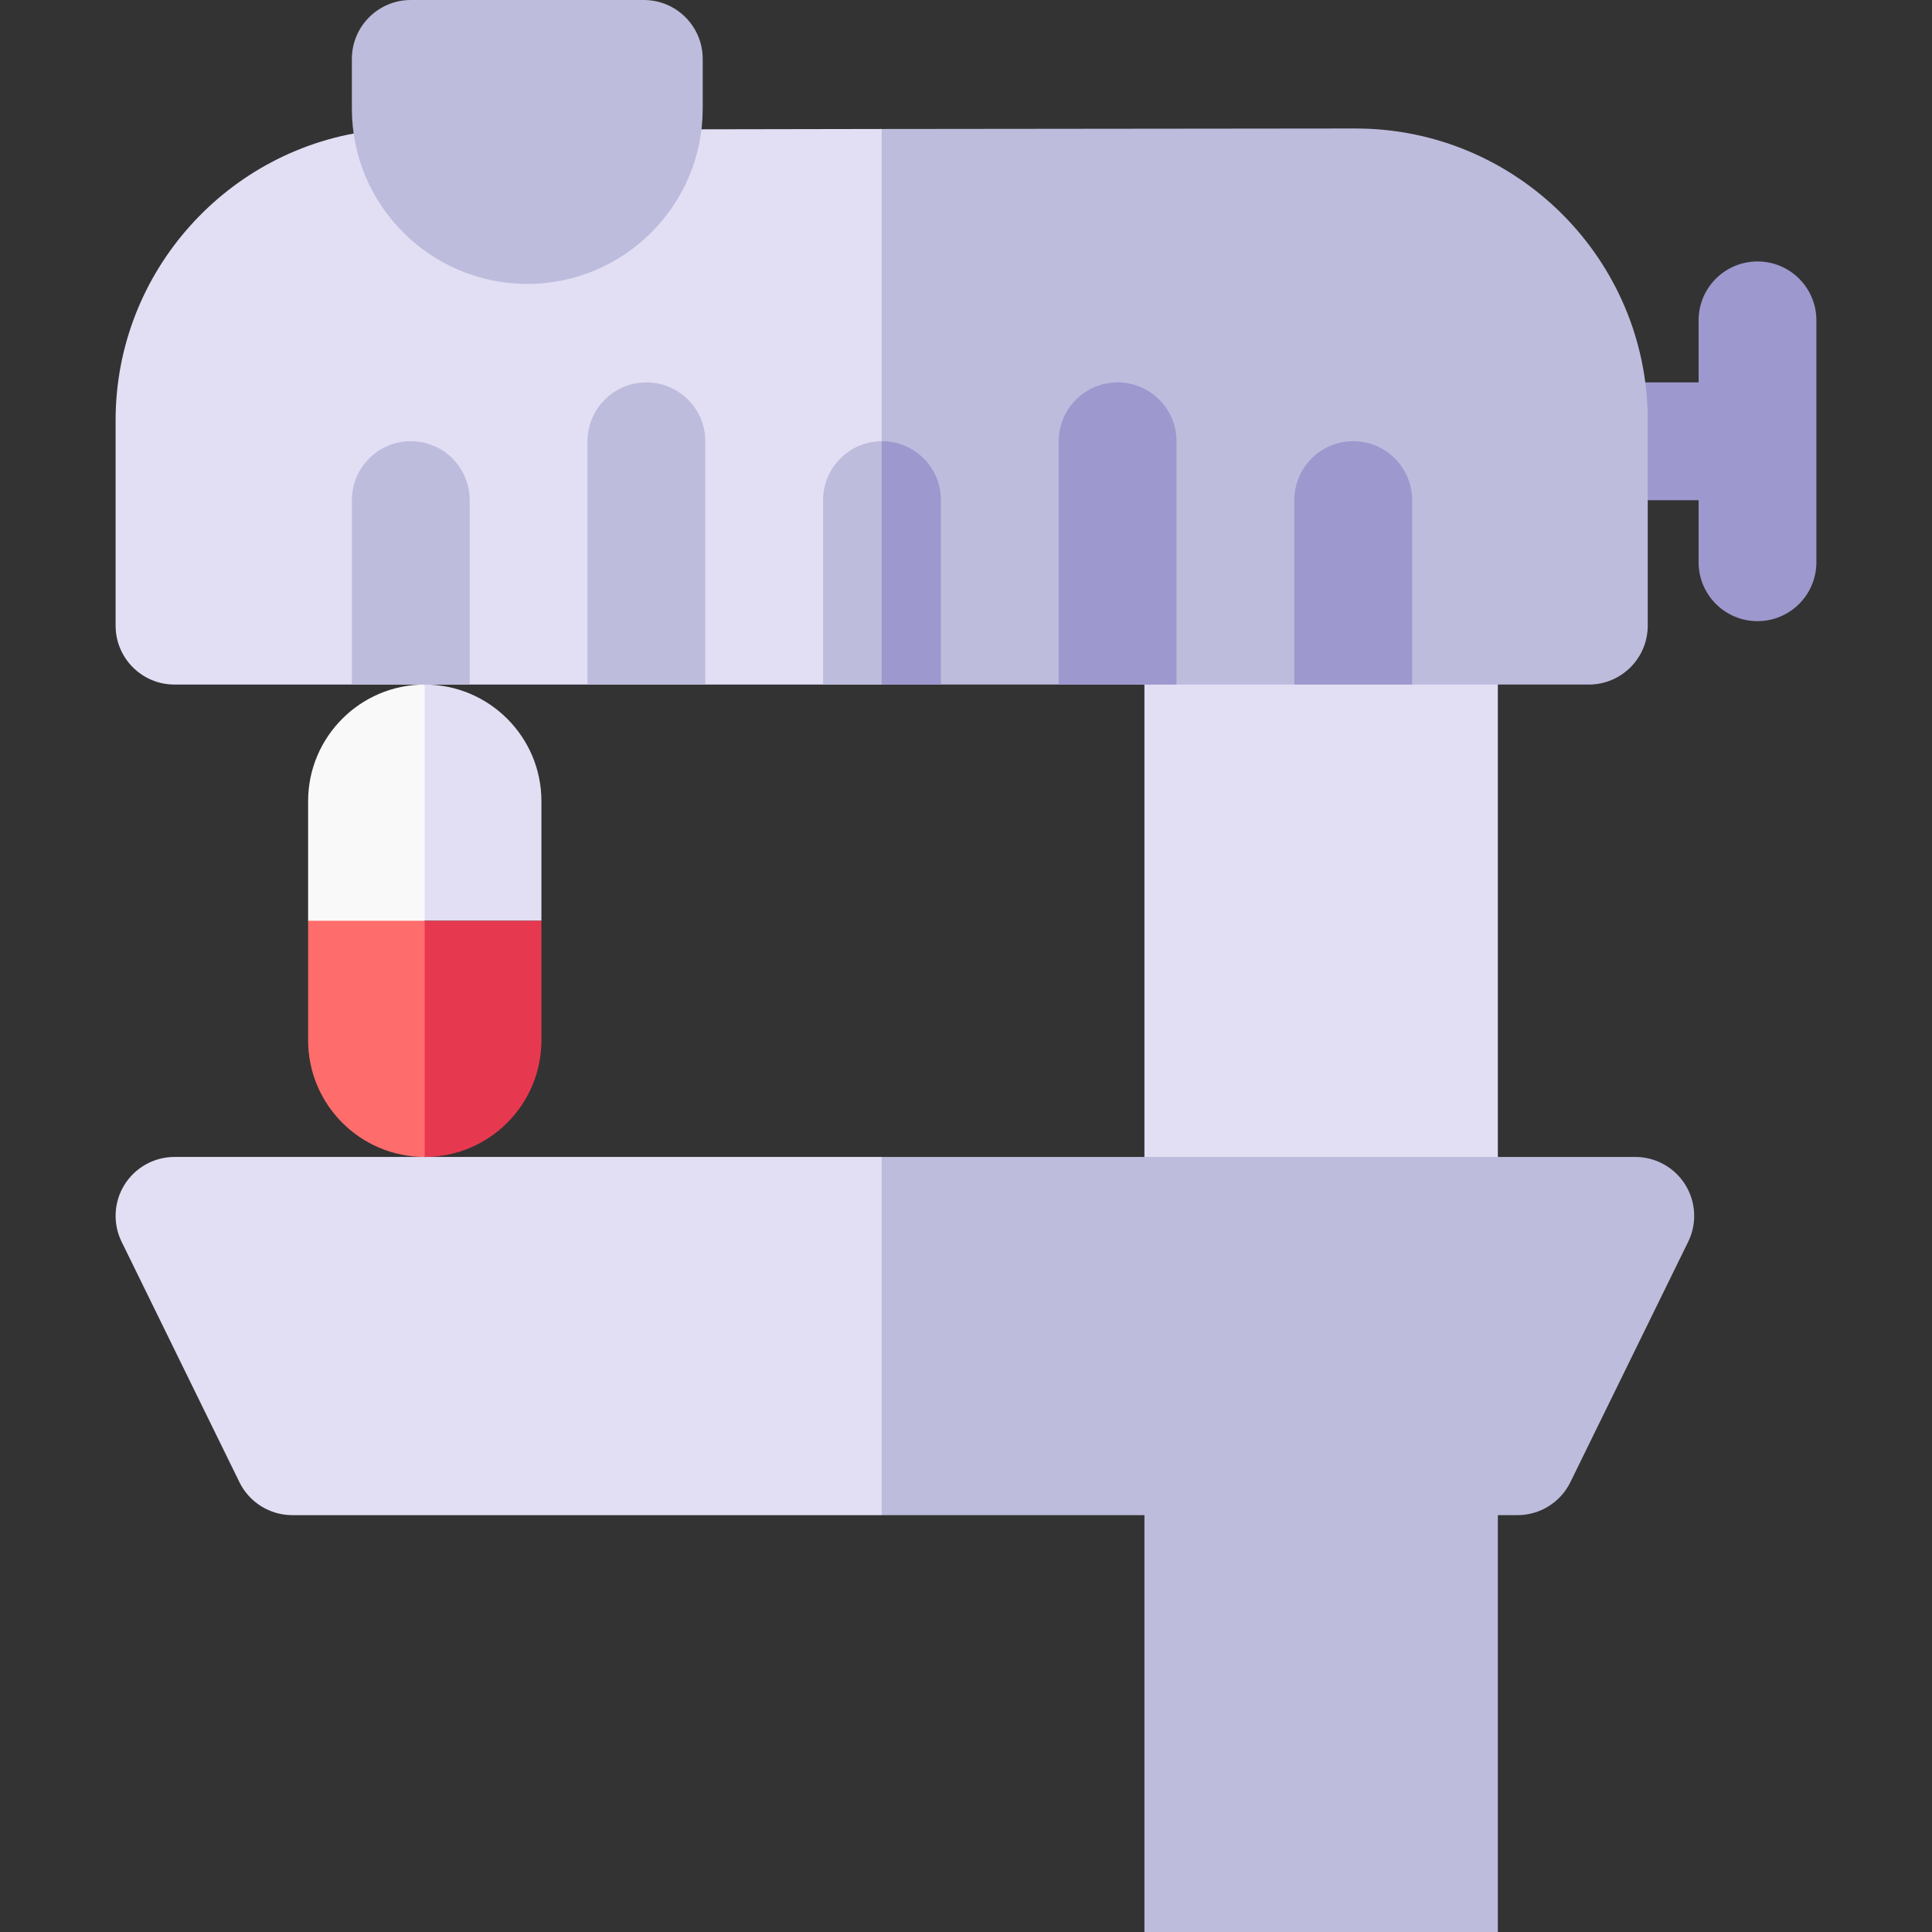 <svg id="Capa_1" enable-background="new 0 0 512 512" height="512" viewBox="0 0 512 512" width="512" xmlns="http://www.w3.org/2000/svg"><rect x="0" y="0" width="512" height="512" fill="#333333" stroke="none"/><g><path d="m381.335 150.789c-6.359 0-56.082 0-62.439 0-8.621 0-15.61 6.989-15.61 15.61v155.815c0 8.621 6.989 15.61 15.61 15.61h62.439c8.621 0 15.61-6.989 15.61-15.61v-155.816c0-8.621-6.989-15.609-15.61-15.609z" fill="#e2dff4"/><path d="m465.754 69.286c-8.621 0-15.61 6.989-15.61 15.61v16.444h-29.087c-8.621 0-15.61 6.989-15.61 15.61s6.989 15.61 15.61 15.61h29.087v16.443c0 8.621 6.989 15.61 15.61 15.61s15.61-6.989 15.61-15.61v-64.108c0-8.621-6.989-15.609-15.61-15.609z" fill="#9d98ce"/><path d="m99.103 34.567c-38.699 4.461-68.467 37.457-68.467 76.789v54.448c0 8.621 6.989 15.61 15.61 15.61h187.406l8.325-80.075-8.325-67.158c-66.181.089-133.909.22-134.549.386z" fill="#e2dff4"/><path d="m436.667 165.805v-54.448c0-42.627-34.729-77.306-77.418-77.306 0 0-62.086.046-125.598.131v147.233h187.406c8.621 0 15.61-6.989 15.61-15.61z" fill="#bebcdd"/><path d="m46.246 306.604c-5.388 0-10.395 2.778-13.245 7.351-2.851 4.571-3.143 10.291-.772 15.128l31.22 63.706c2.622 5.35 8.06 8.741 14.017 8.741h156.186l8.325-40.863-8.325-54.063z" fill="#e2dff4"/><path d="m358.618 116.921c-8.621 0-15.61 6.989-15.61 15.61v48.884h31.22v-48.885c0-8.62-6.989-15.609-15.61-15.609z" fill="#9d98ce"/><path d="m108.862 116.921c-8.621 0-15.61 6.989-15.61 15.61v48.884h31.22v-48.885c0-8.62-6.989-15.609-15.61-15.609z" fill="#bebcdd"/><path d="m296.179 101.339c-8.621 0-15.61 6.989-15.61 15.61v64.465h31.22v-64.465c0-8.621-6.989-15.61-15.61-15.61z" fill="#9d98ce"/><g fill="#bebcdd"><path d="m171.301 101.339c-8.621 0-15.61 6.989-15.61 15.61v64.465h31.22v-64.465c0-8.621-6.989-15.61-15.61-15.61z"/><path d="m139.739 75.244c-25.633 0-46.486-20.828-46.486-46.43v-13.204c0-8.621 6.989-15.61 15.61-15.61h61.753c8.621 0 15.61 6.989 15.61 15.61v13.204c-.001 25.602-20.854 46.43-46.487 46.43z"/><path d="m303.287 385.92h93.659v126.08h-93.659z"/><path d="m446.613 313.954c-2.851-4.572-7.858-7.351-13.245-7.351h-199.716v94.926h168.497c5.957 0 11.395-3.391 14.017-8.741l31.22-63.706c2.37-4.837 2.079-10.557-.773-15.128z"/><path d="m218.131 132.53v48.884h15.521l4.163-30.626-4.163-33.863c-8.58.049-15.521 7.015-15.521 15.605z"/></g><path d="m249.35 132.53c0-8.621-6.989-15.61-15.61-15.61-.03 0-.059.004-.089.005v64.489h15.698v-48.884z" fill="#9d98ce"/><path d="m112.549 181.415c-17.035 0-30.895 13.859-30.895 30.895v31.7l16.064 11.447 14.831-11.447 11.447-30.059z" fill="#f9f9f9"/><path d="m112.549 181.415v62.595h30.932v-31.7c0-17.036-13.859-30.895-30.932-30.895z" fill="#e2dff4"/><path d="m81.654 244.009v31.699c0 17.036 13.859 30.895 30.895 30.895l10.407-34.88-10.407-27.715h-30.895z" fill="#ff6c6c"/><path d="m112.549 306.604h.037c17.035 0 30.895-13.859 30.895-30.895v-31.699h-30.932z" fill="#e63950"/></g></svg>